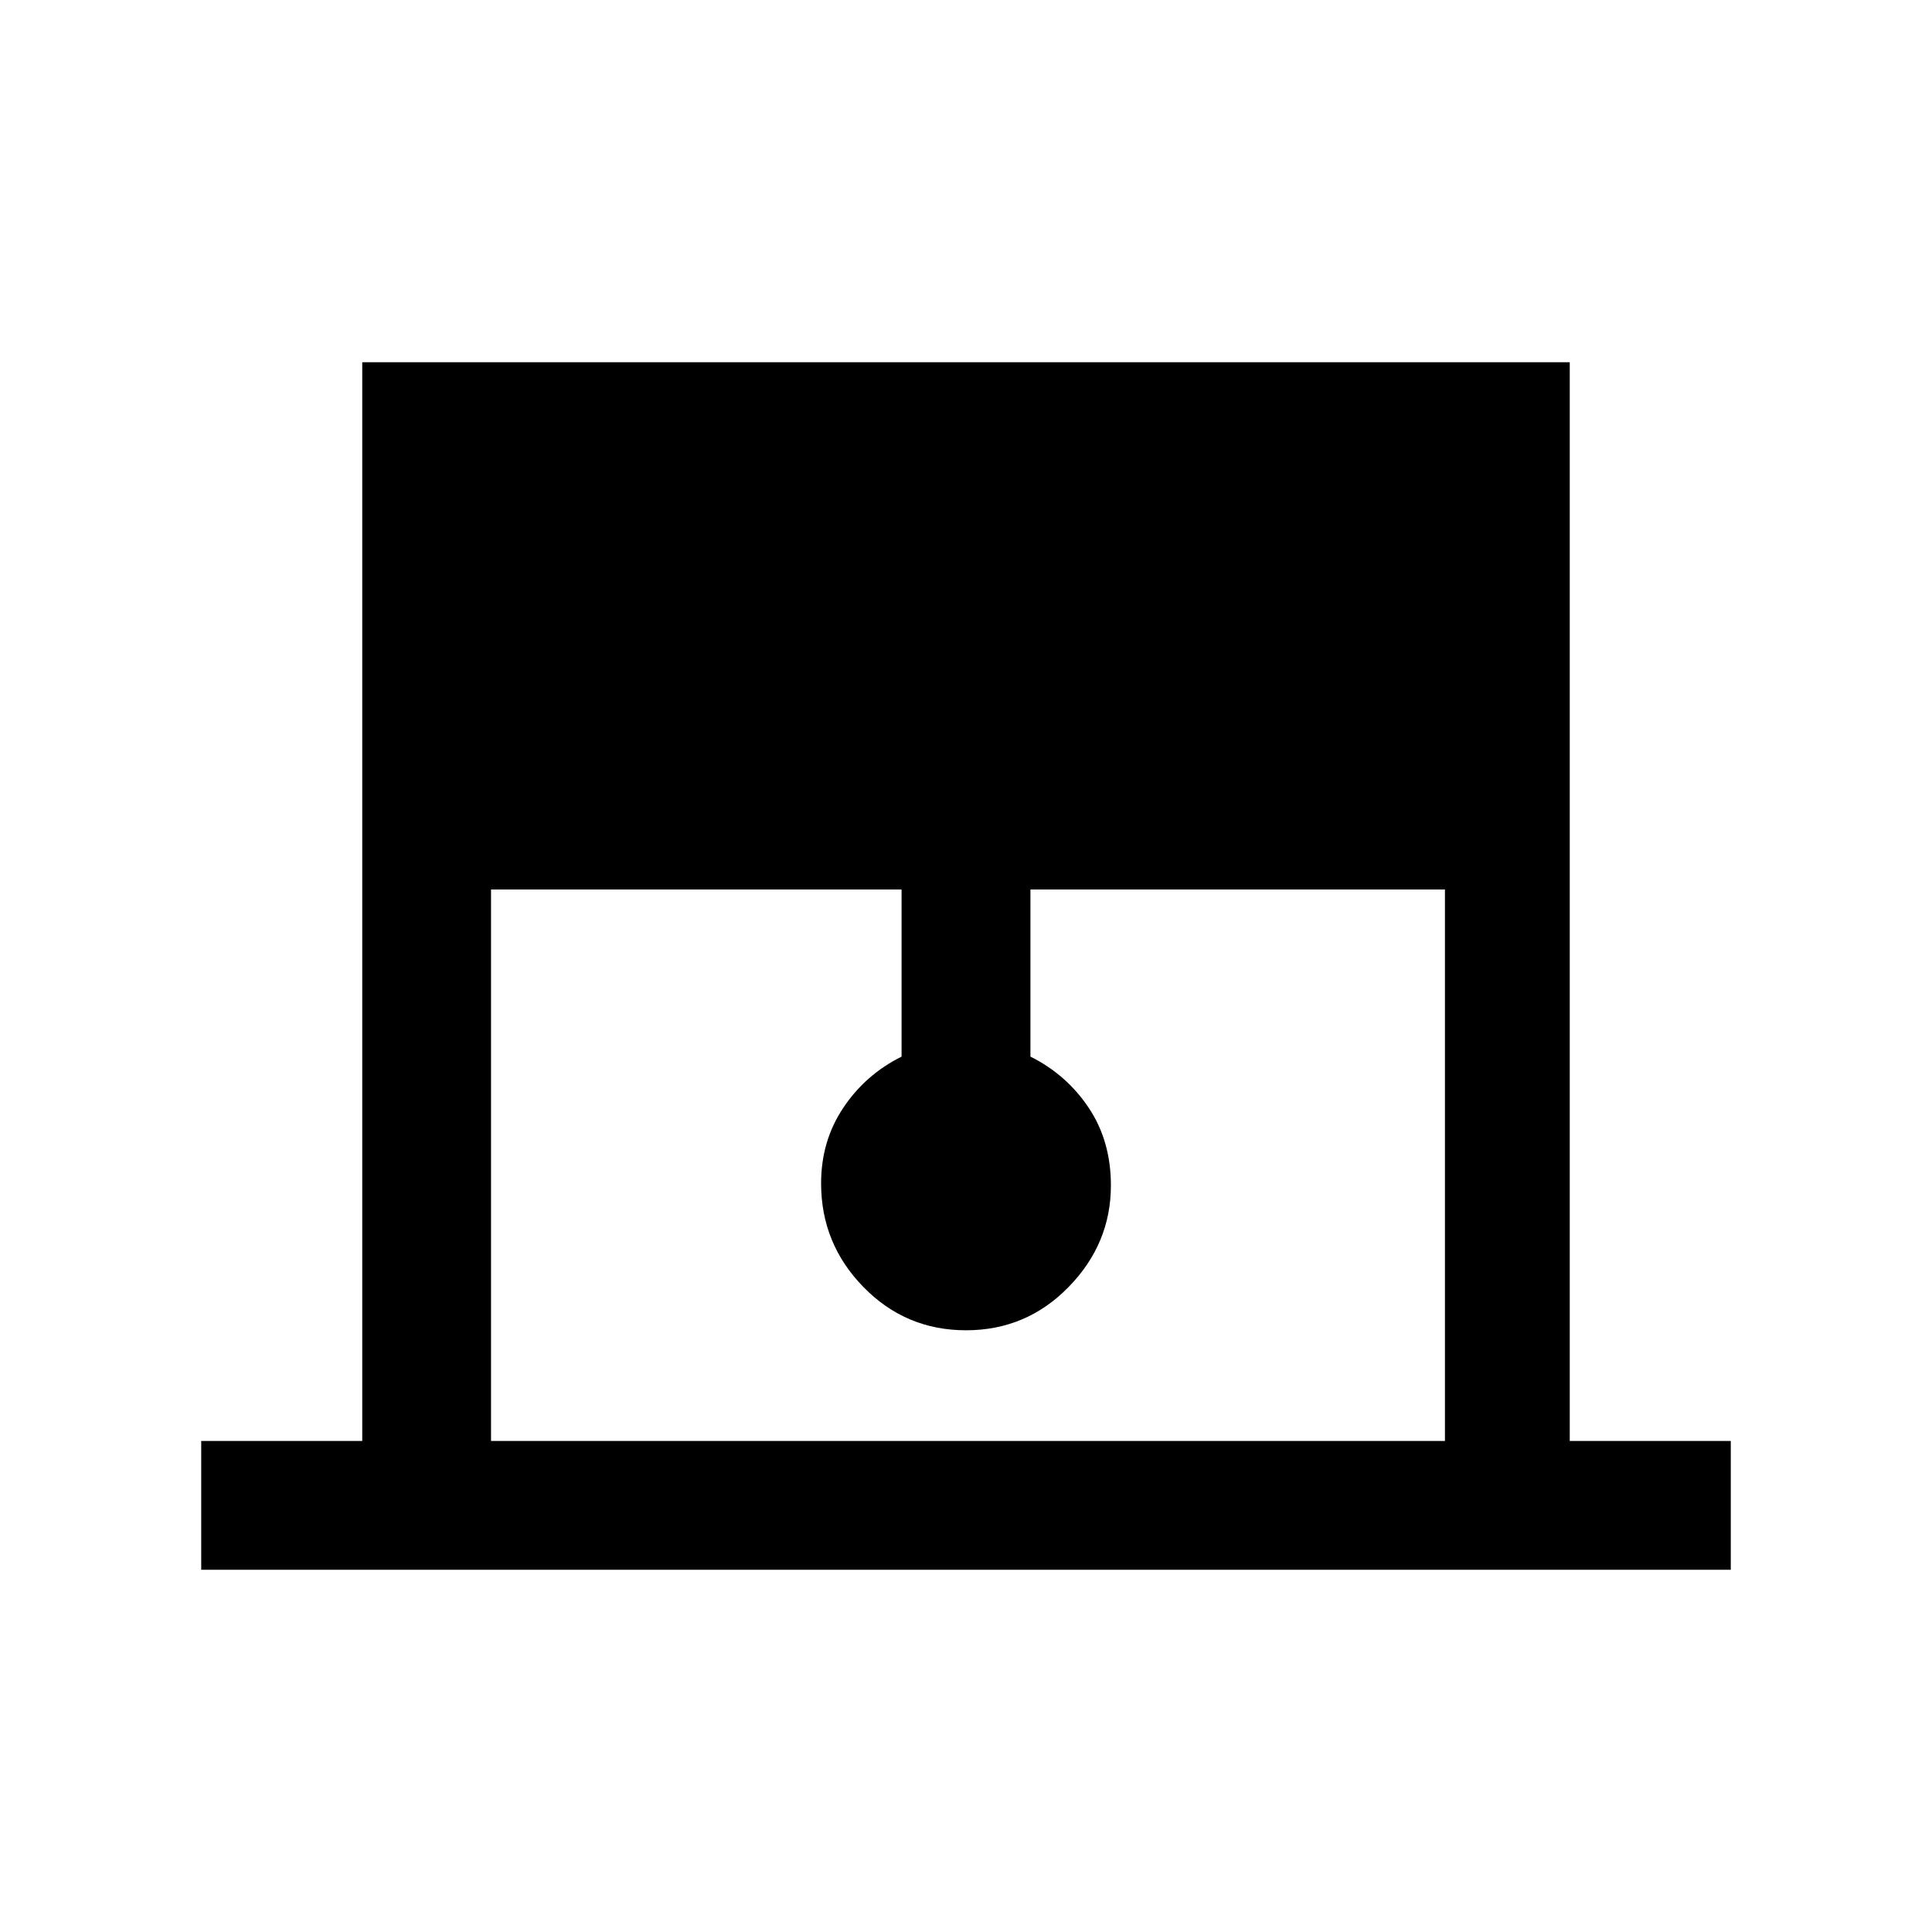 <svg xmlns="http://www.w3.org/2000/svg" viewBox="0 0 20 20"><path d="M2.083 16.25v-1.333H3.75V3.75h12.5v11.167h1.667v1.333Zm3-1.333h9.875V9.208h-4.291v1.73q.375.187.604.531.229.343.229.802 0 .604-.438 1.052-.437.448-1.062.448t-1.062-.448Q8.5 12.875 8.5 12.25q0-.438.229-.781.229-.344.604-.531v-1.73h-4.25Z"/></svg>
